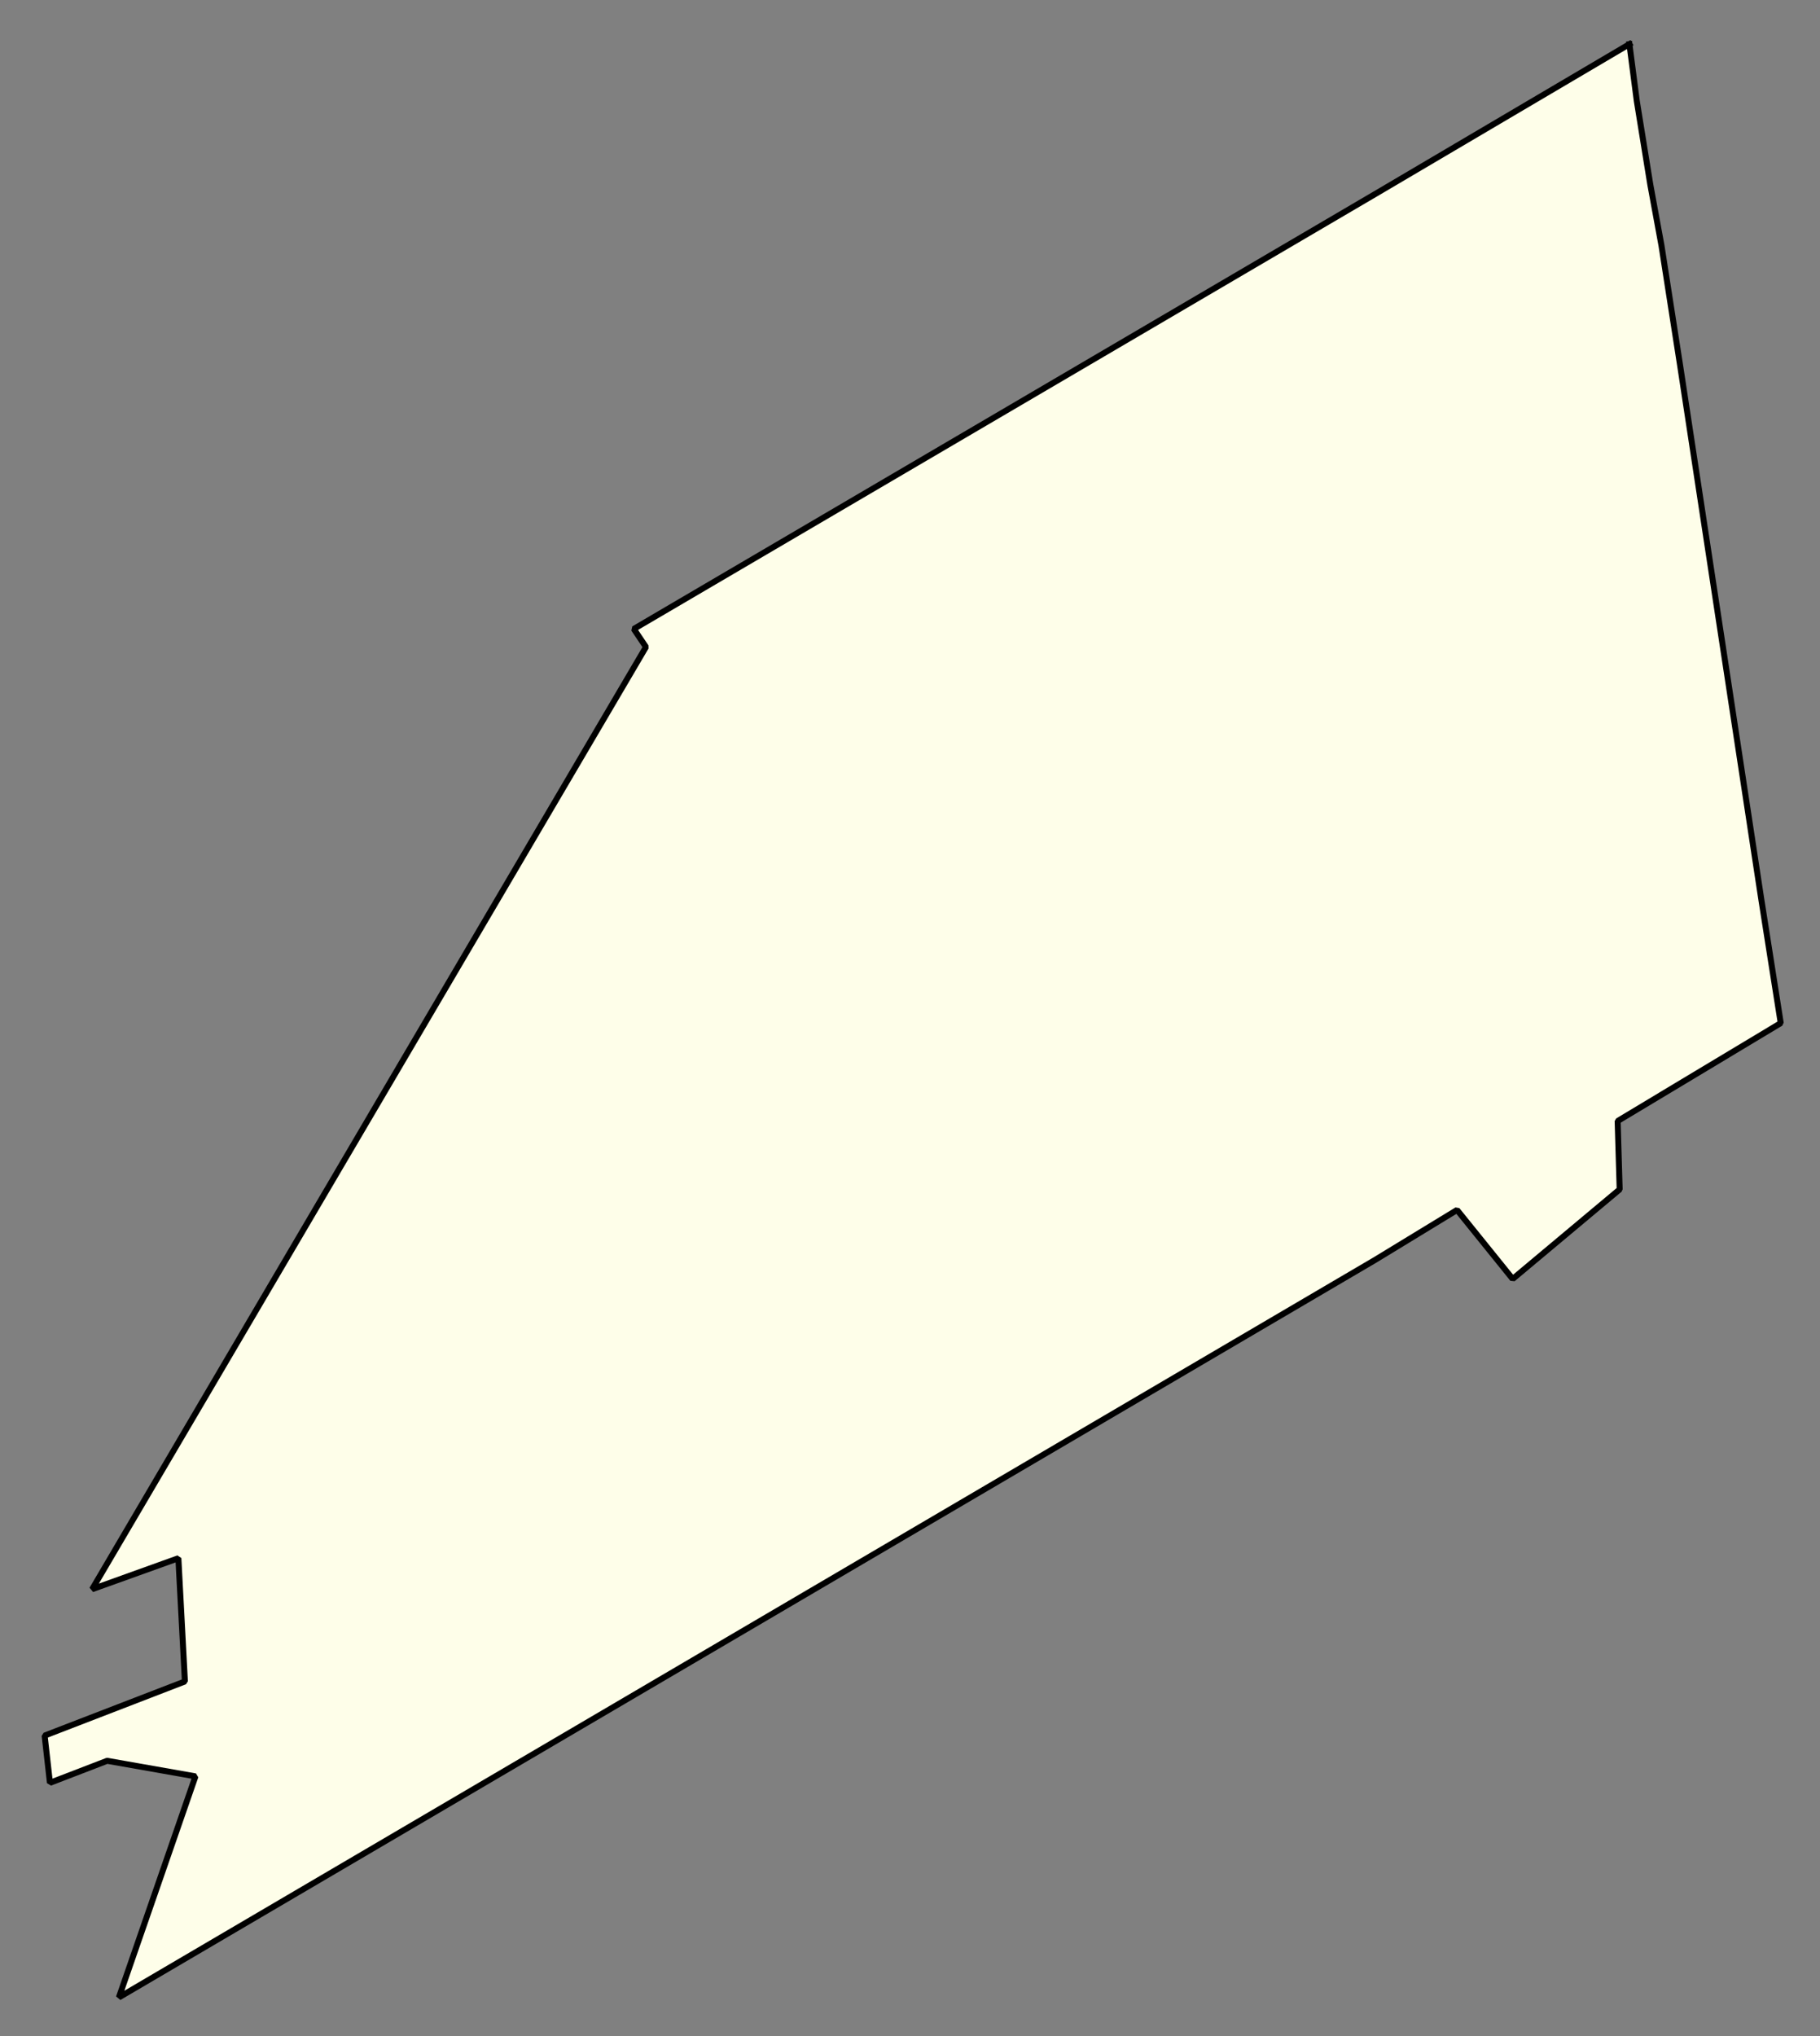 <svg xmlns="http://www.w3.org/2000/svg" role="img" viewBox="978.17 515.30 67.53 75.53"><rect x="978.17" y="515.30" width="67.53" height="75.53" fill="#808080" stroke="none"/><title>Millbury</title><g id="g14955" fill="#fefee9" fill-opacity="1" fill-rule="evenodd" stroke="#000" stroke-linecap="square" stroke-linejoin="bevel" stroke-opacity="1" stroke-width=".098" transform="translate(-216.714 -21.7) scale(2.264)"><path id="path15653" fill-rule="evenodd" d="M 554.48,237.914 L 554.601,238.847 L 554.823,240.22 L 555.005,241.212 L 555.309,243.167 L 556.643,251.937 L 556.96,253.954 L 554.287,255.559 L 554.32,256.679 L 552.567,258.146 L 551.655,257.016 L 550.304,257.839 L 529.724,269.918 L 530.979,266.296 L 529.532,266.041 L 528.594,266.402 L 528.507,265.628 L 530.806,264.741 L 530.699,262.722 L 529.285,263.23 L 538.362,247.792 L 538.163,247.496 L 550.361,240.342 L 554.48,237.914"/></g></svg>